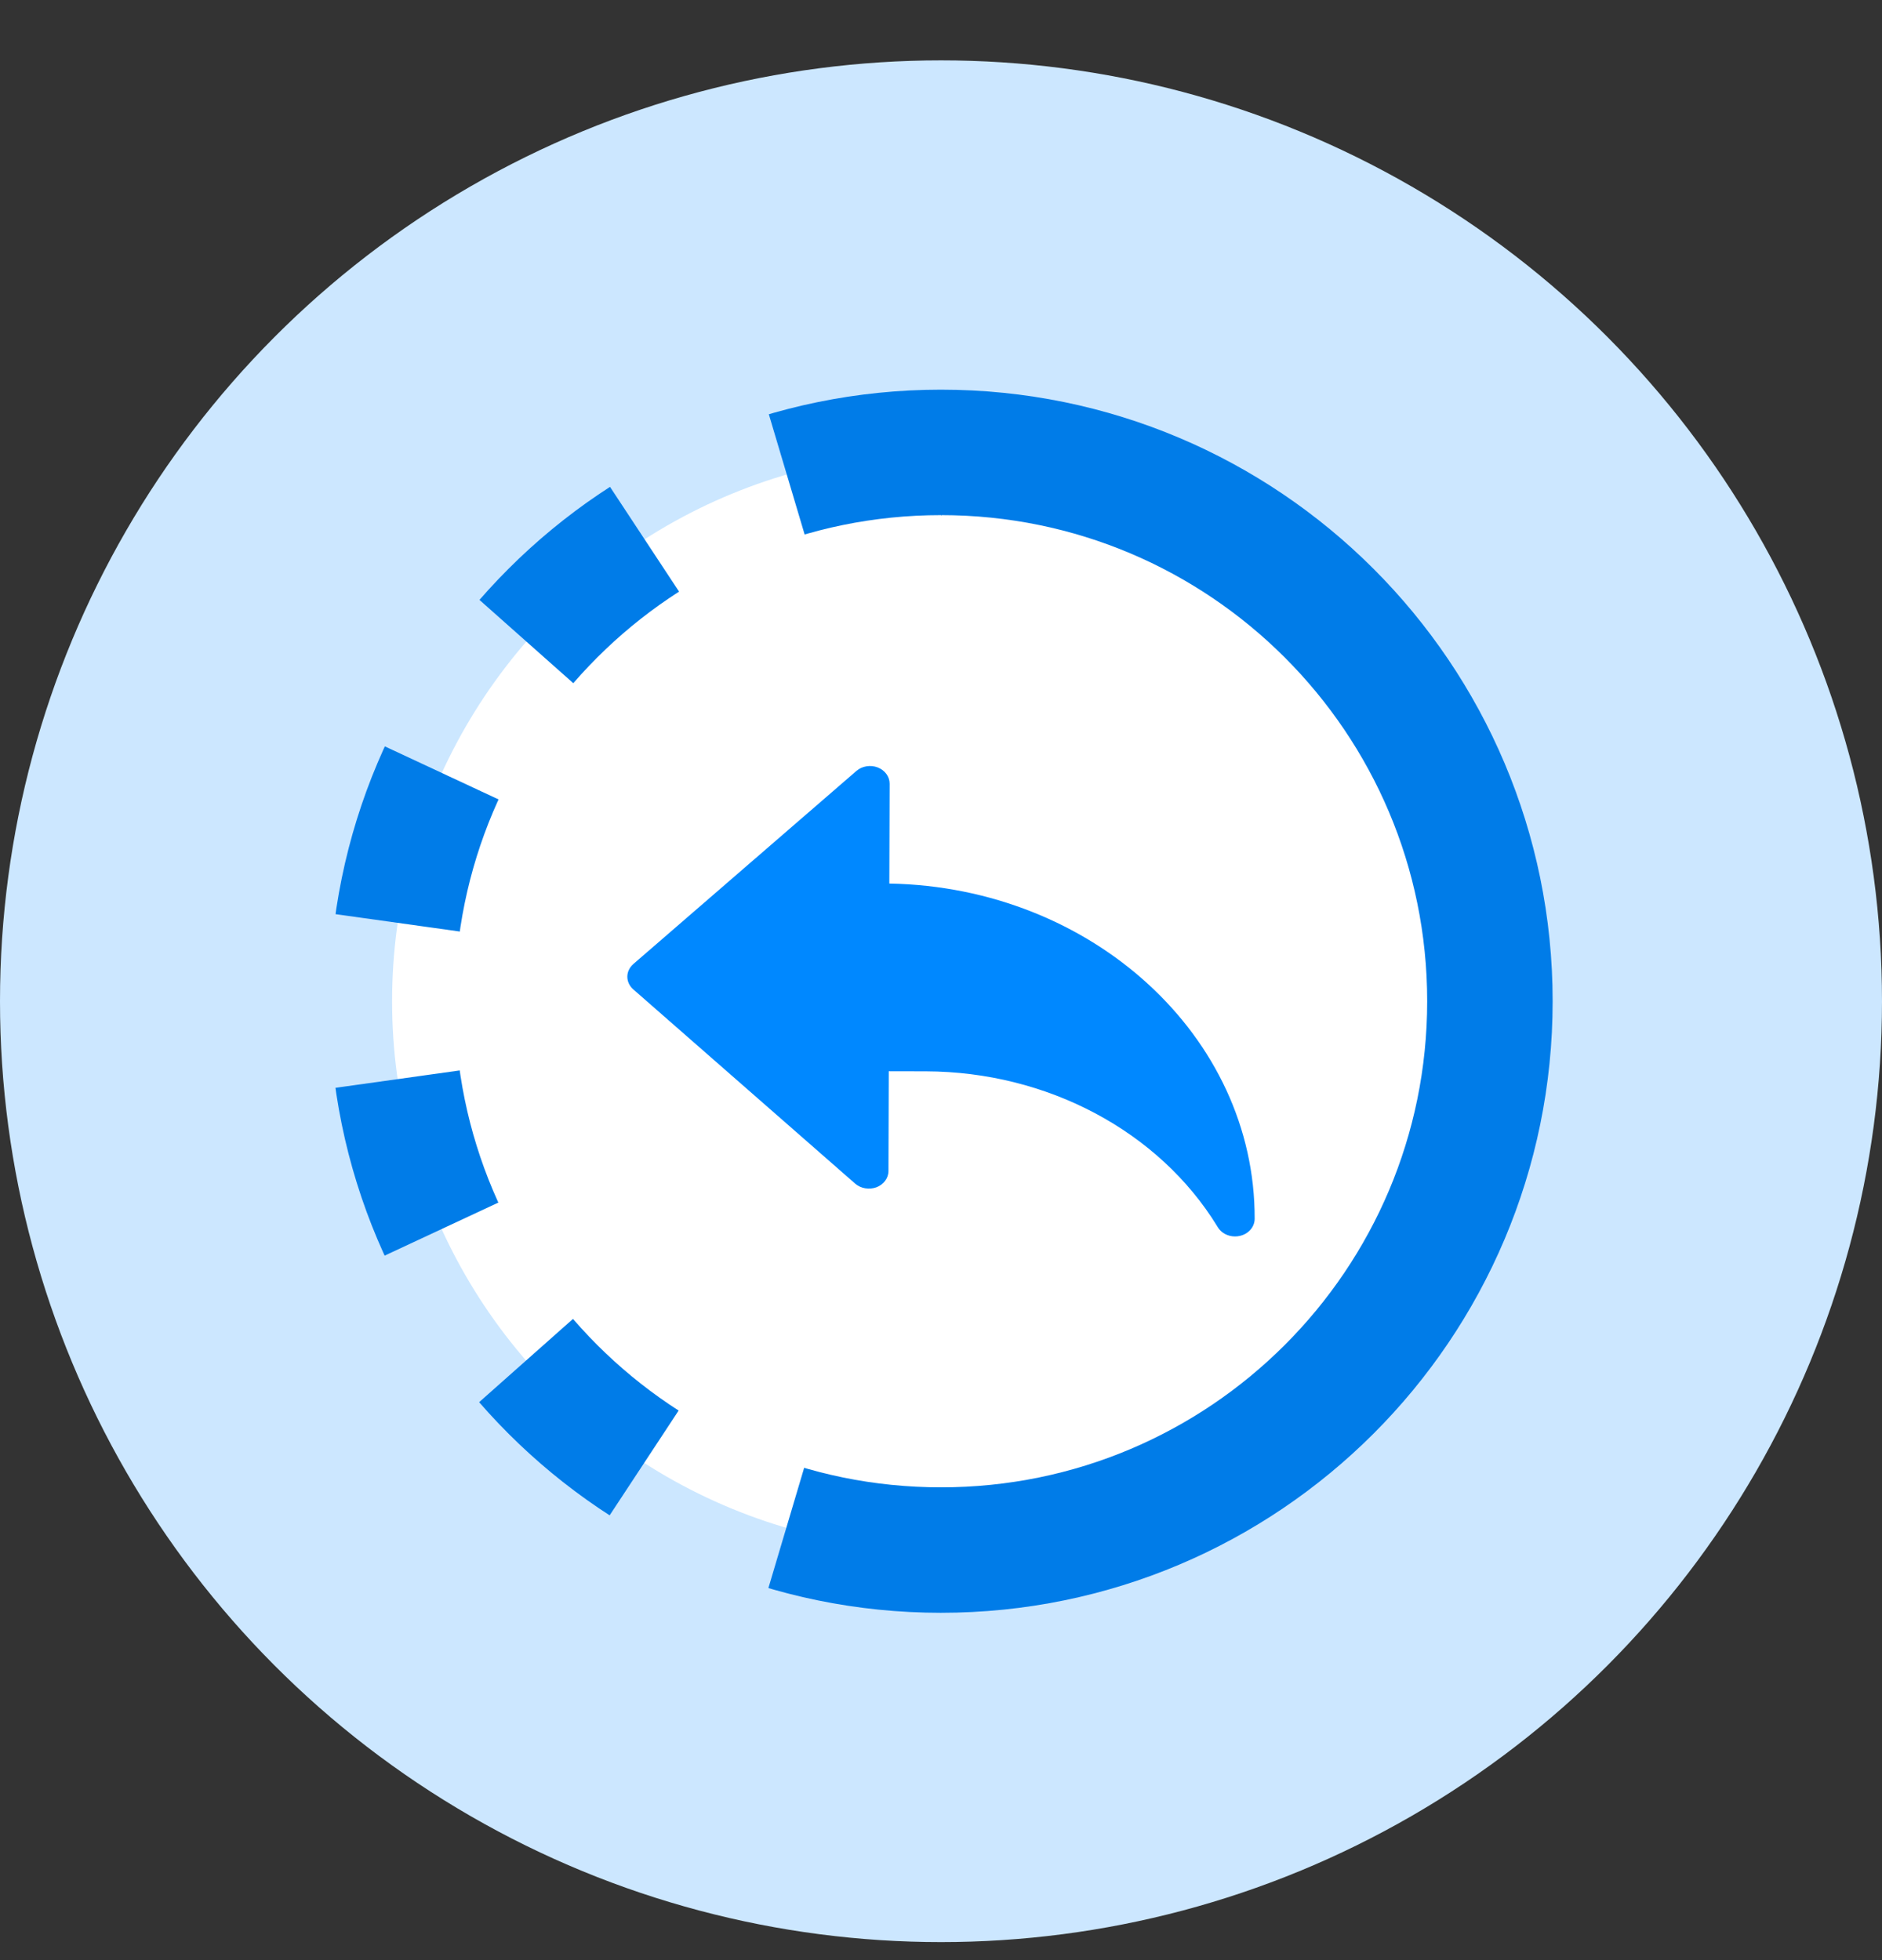 <svg width="24" height="25" viewBox="0 0 24 25" fill="none" xmlns="http://www.w3.org/2000/svg">
<rect x="0" y="0" width="24" height="25" fill="#333333" stroke="none"/>
<g clip-path="url(#clip0_23_17601)">
<circle cx="12" cy="12.77" r="12" fill="#CCE7FF"/>
<circle cx="12" cy="12.77" r="7" fill="white"/>
<path d="M12 19.77C8.134 19.77 5 16.636 5 12.77C5 8.904 8.134 5.77 12 5.77" stroke="#007CE8" stroke-width="1.6" stroke-dasharray="2 2"/>
<path d="M12 19.77C15.866 19.77 19 16.636 19 12.77C19 8.904 15.866 5.77 12 5.77" stroke="#007CE8" stroke-width="1.6"/>
<path d="M11.341 11.269L11.345 9.996C11.345 9.905 11.285 9.824 11.193 9.788C11.101 9.753 10.993 9.77 10.921 9.833L8.076 12.296C8.028 12.339 8 12.396 8 12.457C8 12.518 8.027 12.576 8.076 12.619L10.905 15.096C10.977 15.159 11.084 15.177 11.177 15.143C11.269 15.108 11.33 15.026 11.33 14.936L11.334 13.663L11.807 13.664C13.354 13.669 14.778 14.426 15.523 15.641L15.53 15.653C15.575 15.726 15.659 15.77 15.749 15.77C15.77 15.77 15.791 15.768 15.811 15.763C15.922 15.738 15.999 15.649 16 15.546C16.007 13.219 13.925 11.315 11.341 11.269Z" fill="#0088FF"/>
</g>
<defs>
<clipPath id="clip0_23_17601">
<rect width="24" height="24" fill="white" transform="translate(0 0.77)"/>
</clipPath>
</defs>
</svg>
